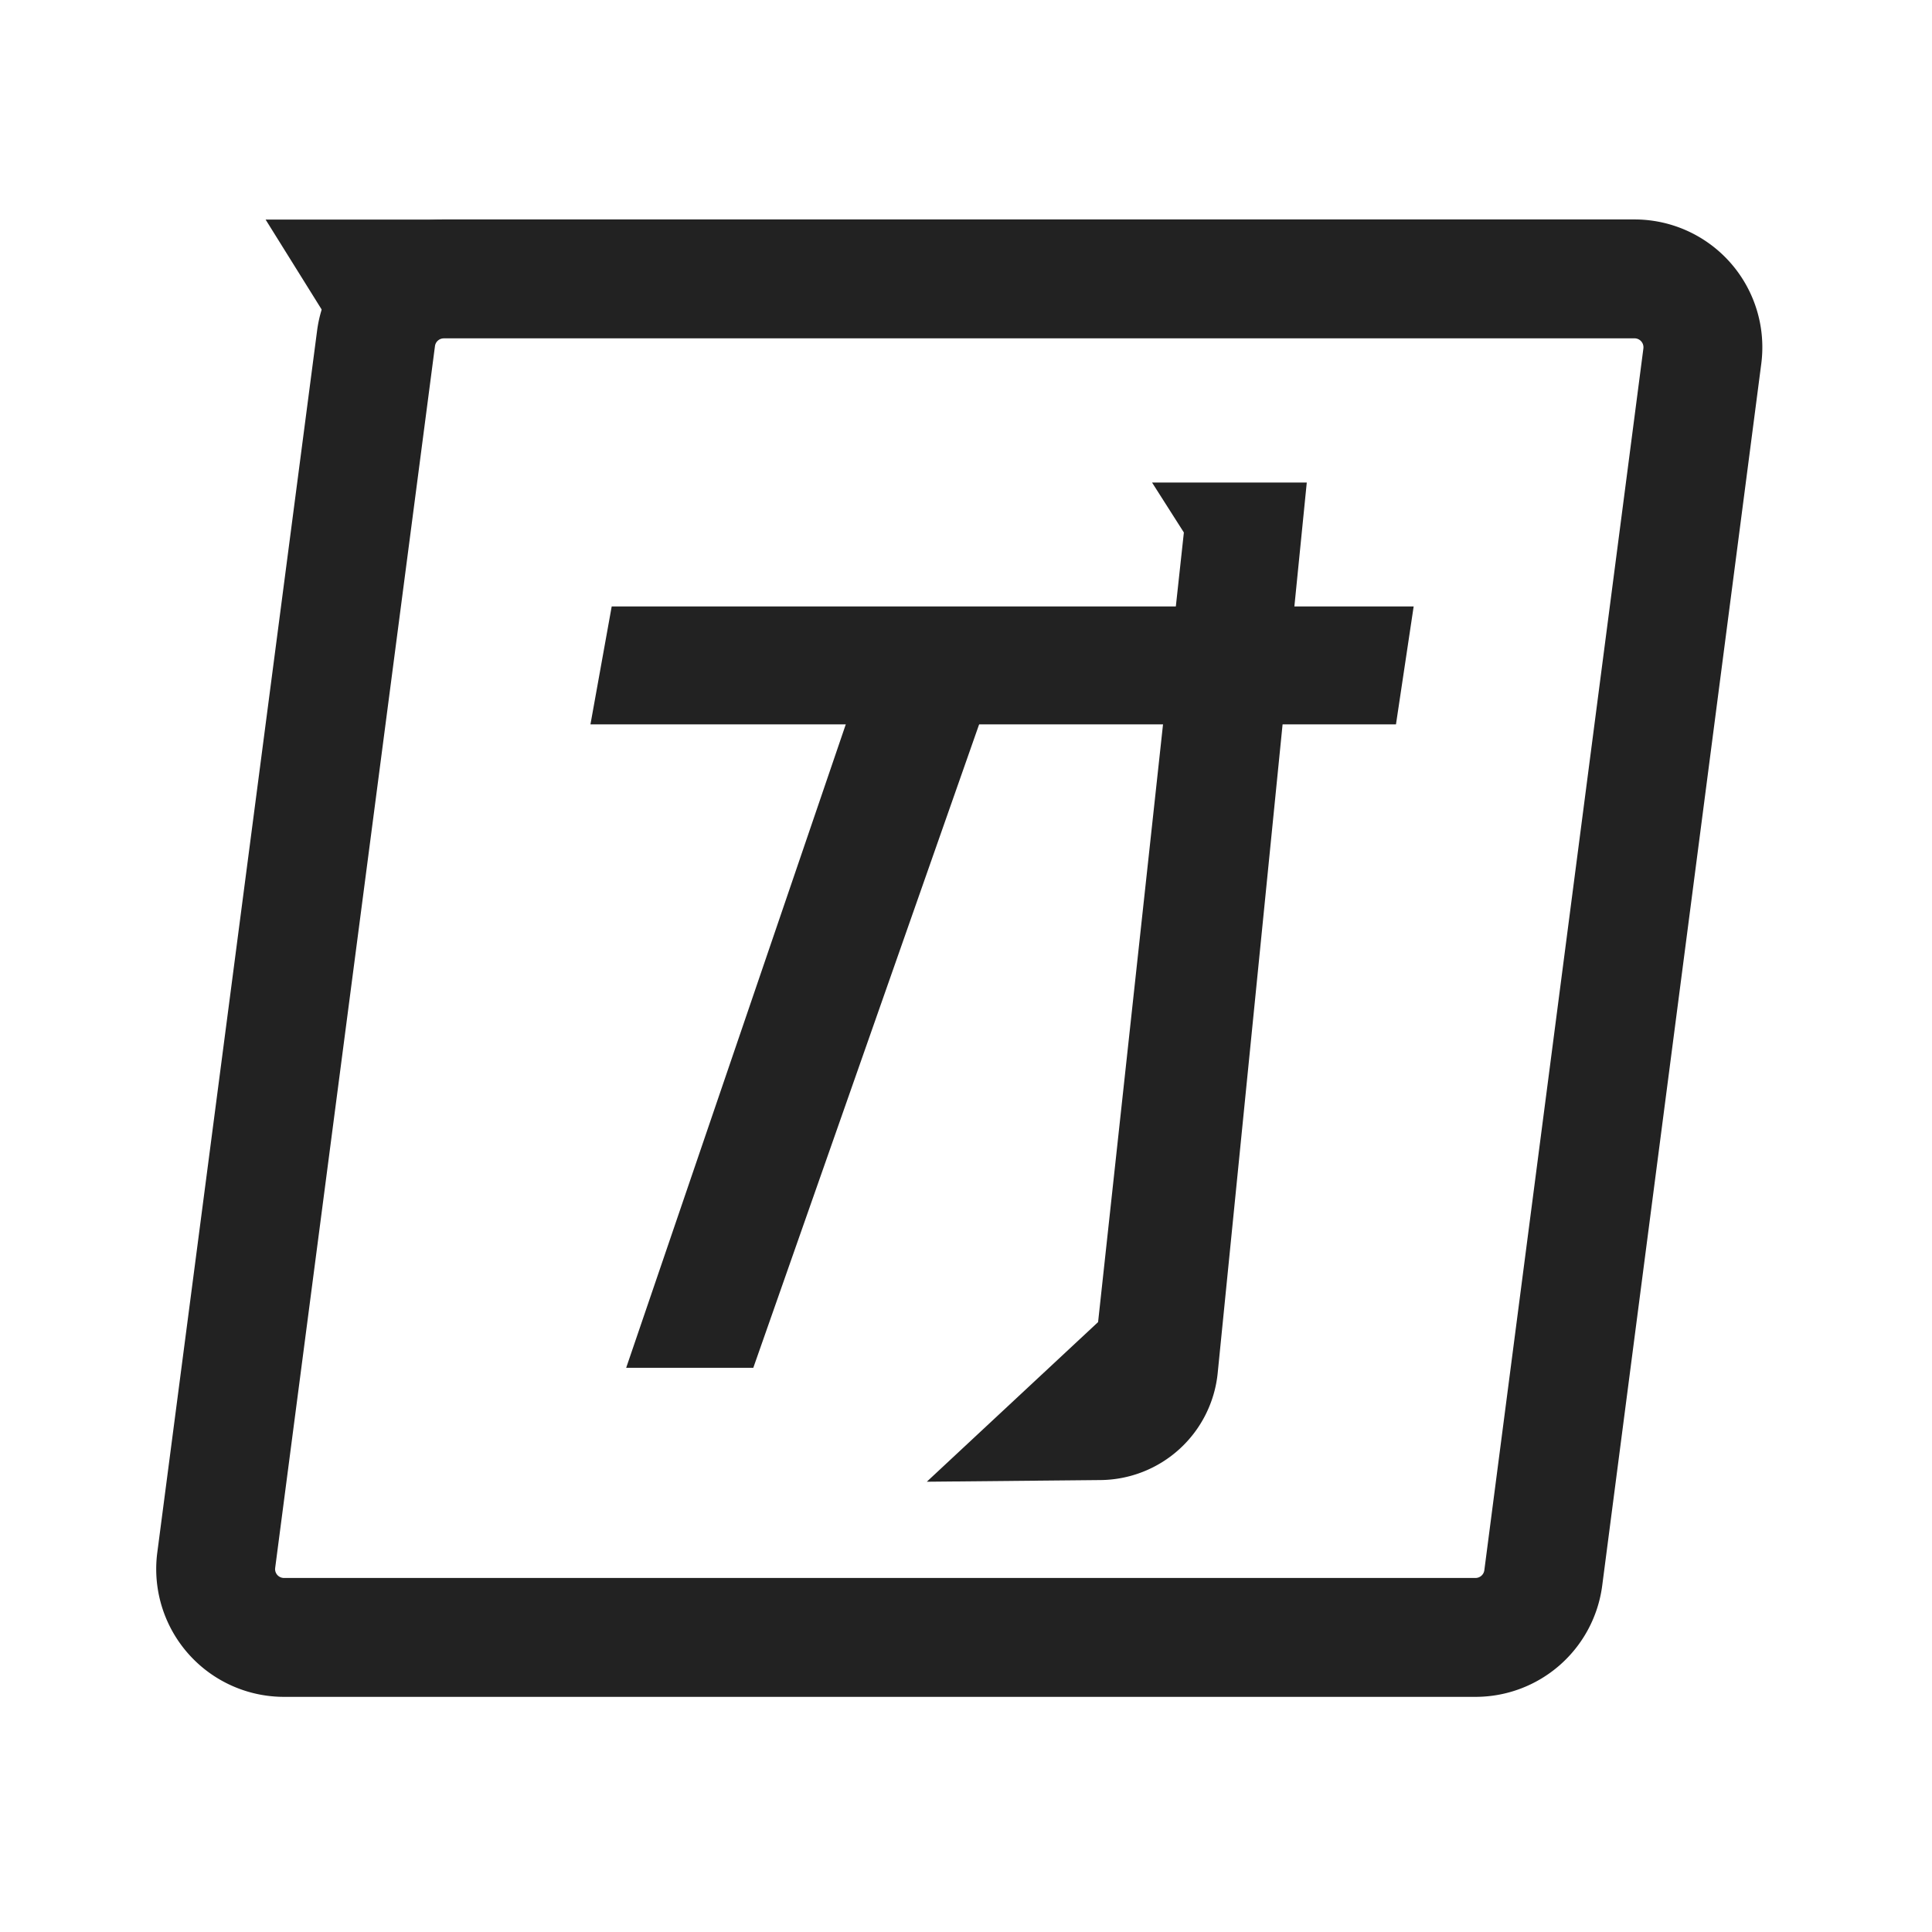 <svg xmlns="http://www.w3.org/2000/svg" viewBox="0 0 1024 1024"><path fill="#222" d="M866.336 116.31H235.236A67.742 67.742 0 0 0 168.062 175.278L83.369 822.855A67.742 67.742 0 0 0 150.528 899.37H782.037A67.742 67.742 0 0 0 849.21 840.373L933.51 192.796A67.742 67.742 0 0 0 866.336 116.31ZM235.236 179.327H866.336A4.726 4.726 0 0 1 871.062 184.052L871.03 184.682 786.731 832.228A4.726 4.726 0 0 1 782.021 836.356H150.528A4.726 4.726 0 0 1 145.802 831.646L145.849 831.015 230.542 183.437A4.726 4.726 0 0 1 235.236 179.342Z"></path><path fill="#222" d="M324.214 321.426H749.27L739.895 383.937H312.95z"></path><path fill="#222" d="M451.962 373.146 331.886 724.96H399.266L522.743 373.146zM610.62 255.764H692.618L645.404 727.734A63.015 63.015 0 0 1 583.286 784.462L491.221 785.345 582.01 700.731 627.475 282.231 610.619 255.763zM278.796 116.389H140.776L181.138 181.138z"></path></svg>